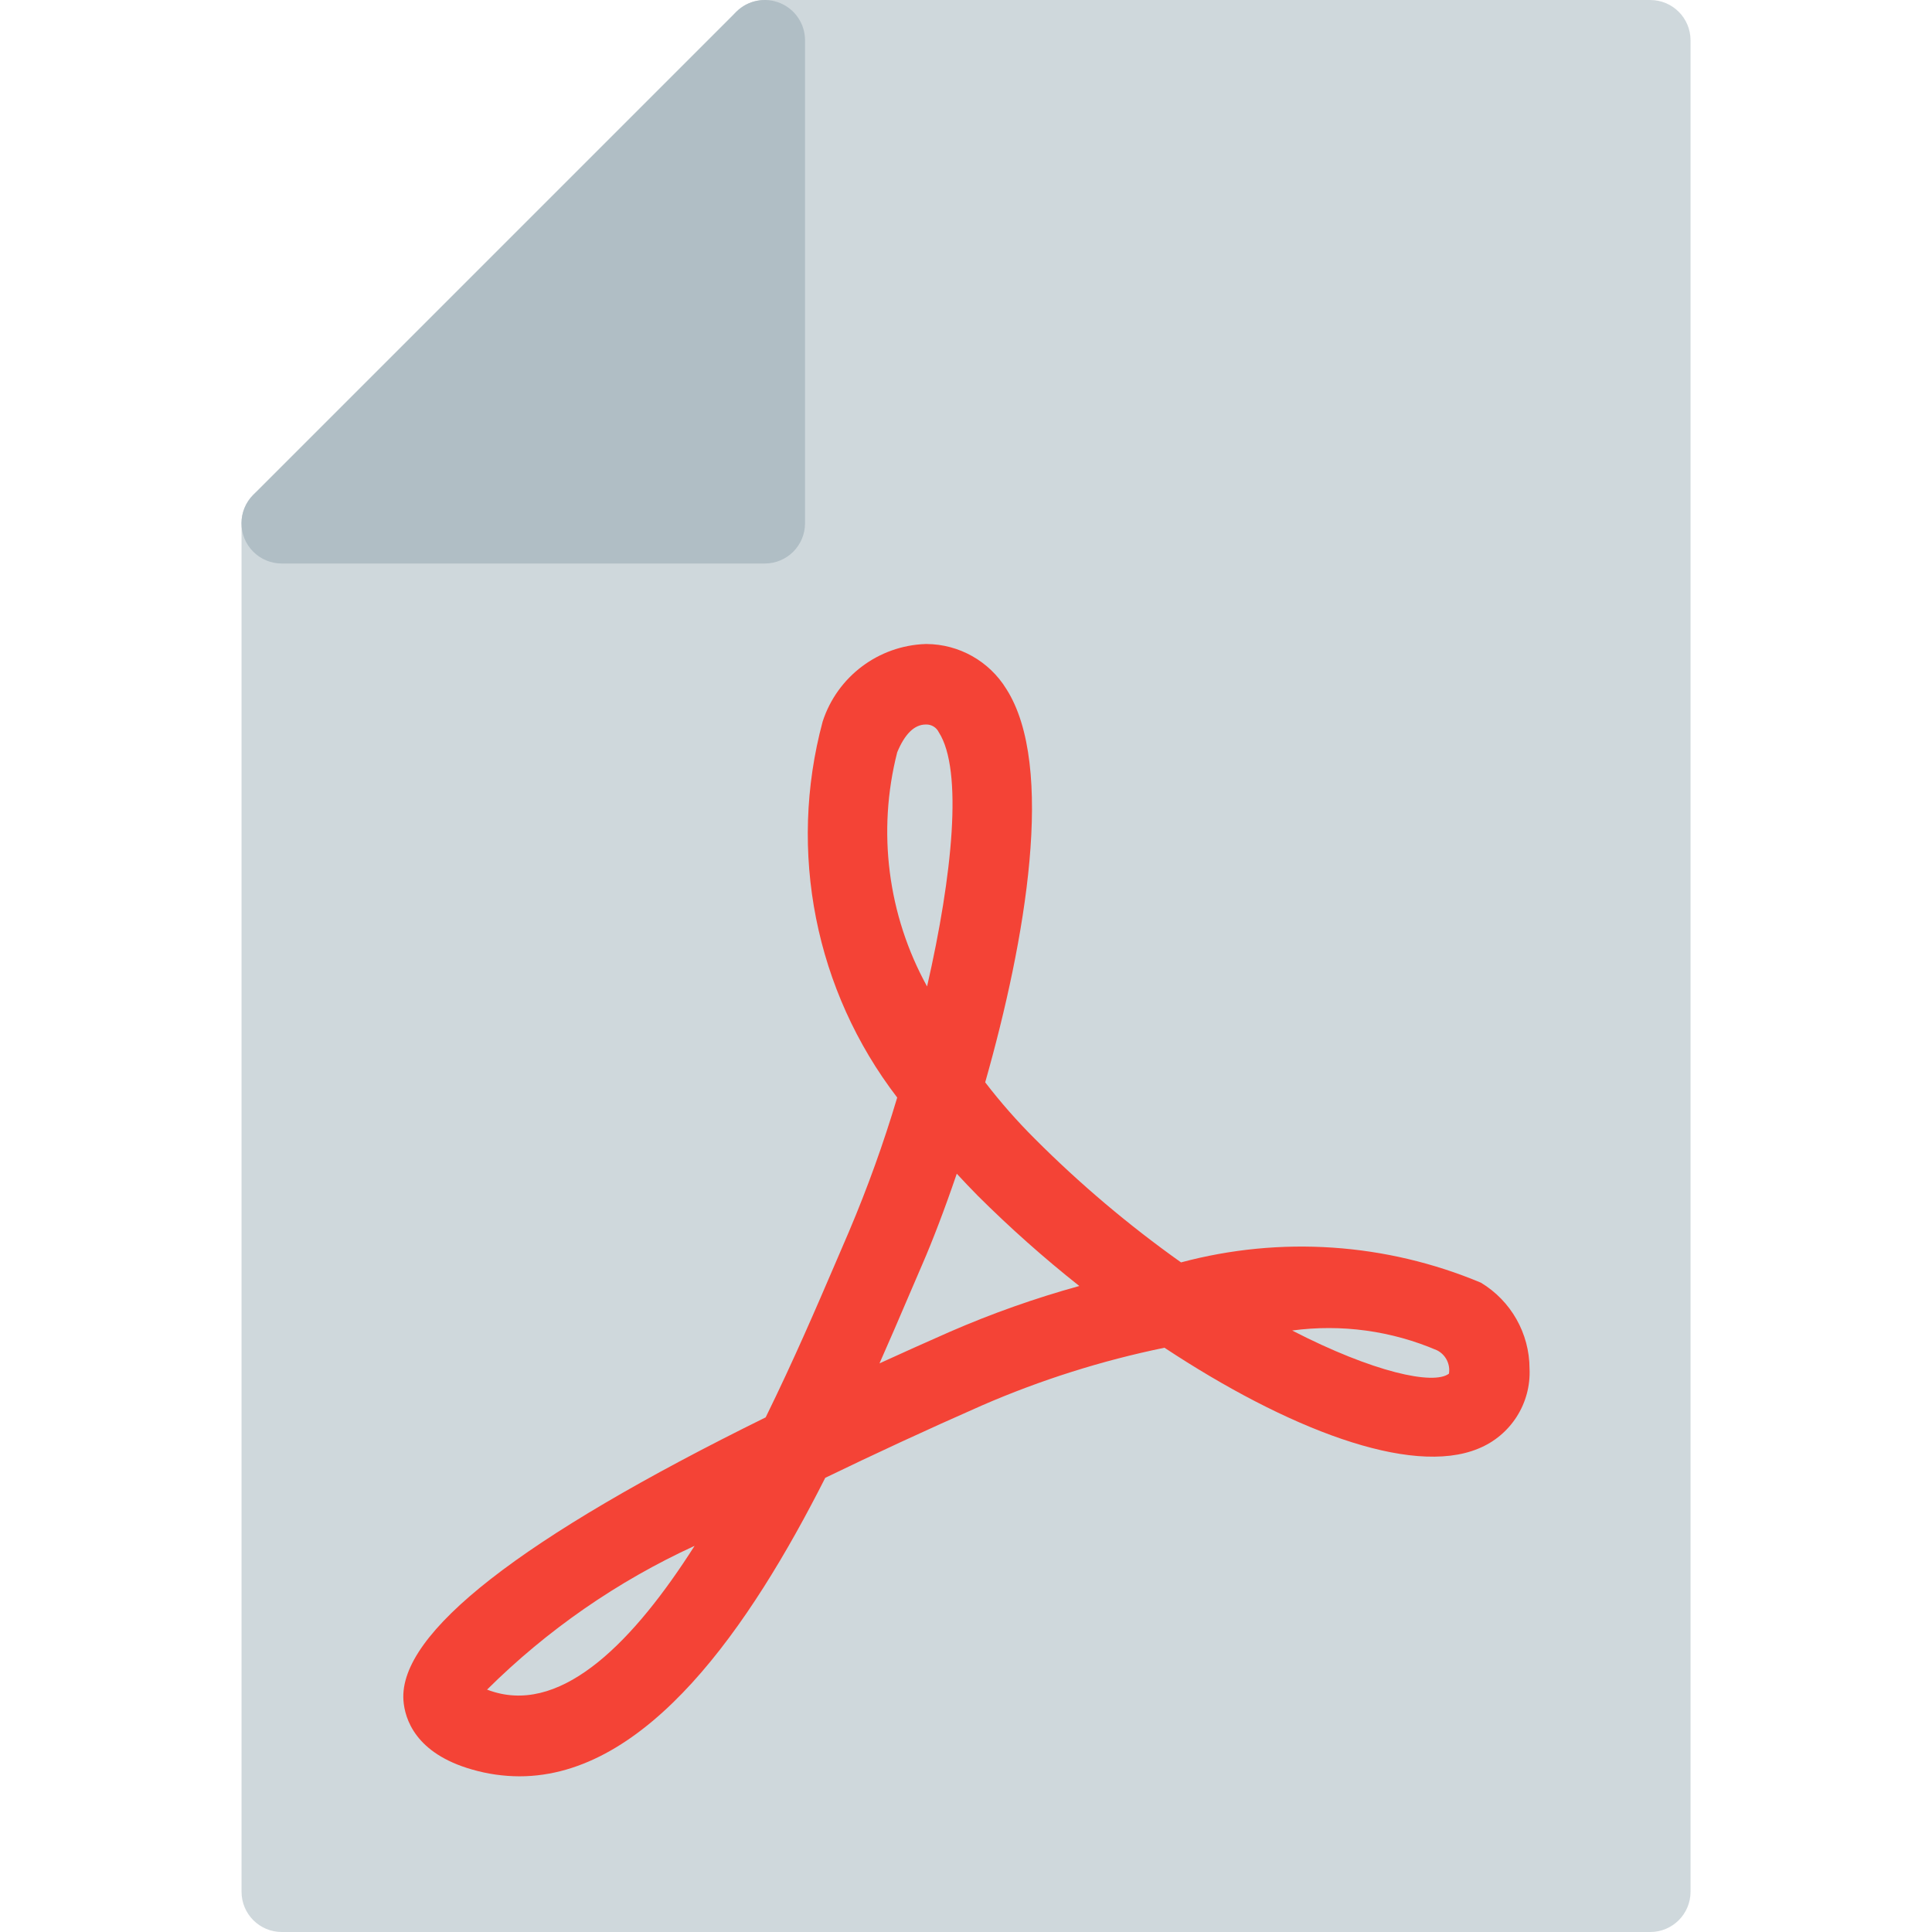 <?xml version="1.0" encoding="iso-8859-1"?>
<!-- Generator: Adobe Illustrator 19.0.0, SVG Export Plug-In . SVG Version: 6.00 Build 0)  -->
<svg version="1.1" id="Capa_1" xmlns="http://www.w3.org/2000/svg" xmlns:xlink="http://www.w3.org/1999/xlink" x="0px" y="0px"
	 viewBox="0 0 512.005 512.005" style="enable-background:new 0 0 512.005 512.005;" xml:space="preserve">
<path style="fill:#CFD8DC;" d="M437.345,0.005H202.679c-5.891,0-10.667,4.776-10.667,10.667v117.333H74.679
	c-5.891,0-10.667,4.776-10.667,10.667v362.667c0,5.891,4.776,10.667,10.667,10.667h362.667c5.891,0,10.667-4.776,10.667-10.667
	V10.671C448.012,4.78,443.236,0.005,437.345,0.005z"/>
<path style="fill:#B0BEC5;" d="M206.753,0.815c-3.985-1.654-8.574-0.745-11.627,2.304l-128,128
	c-4.171,4.16-4.179,10.914-0.019,15.085c2.006,2.011,4.731,3.139,7.571,3.134h128c5.891,0,10.667-4.776,10.667-10.667v-128
	C213.345,6.355,210.742,2.464,206.753,0.815z"/>
<path style="fill:#F44336;" d="M137.676,470.746c-4.267-0.009-8.512-0.619-12.608-1.813c-14.933-4.267-17.813-13.376-18.155-18.368
	c-1.195-17.792,31.04-42.944,96-74.944c7.467-15.189,13.696-29.739,18.219-40.256l3.84-8.939c4.926-11.607,9.199-23.479,12.8-35.563
	c-21.733-28.332-29.035-65.168-19.755-99.648c3.869-11.923,14.799-20.14,27.328-20.544h0.192c8.613,0.052,16.593,4.534,21.12,11.861
	c13.12,20.437,5.163,66.517-5.568,104.299c4.04,5.261,8.423,10.25,13.12,14.933c11.979,12.005,24.954,22.974,38.784,32.789
	c26.353-7.059,54.304-5.168,79.467,5.376c7.974,4.808,12.859,13.43,12.885,22.741c0.446,9.233-4.984,17.743-13.547,21.227
	c-18.027,7.488-50.923-5.419-83.2-26.731c-16.591,3.408-32.784,8.527-48.32,15.275c-14.933,6.571-28.843,13.035-41.579,19.2
	C198.732,431.109,171.511,470.746,137.676,470.746z M129.143,447.791c0.512,0.192,1.131,0.427,1.899,0.64
	c18.496,5.397,37.099-13.739,53.035-38.763c-20.436,9.378-39.06,22.282-55.019,38.123H129.143z M342.476,352.623
	c21.461,11.051,37.461,14.528,41.515,11.413c0.405-2.529-0.871-5.031-3.157-6.187c-12.084-5.185-25.347-6.998-38.379-5.248
	L342.476,352.623z M253.559,311.045c-3.328,9.749-6.528,18.027-9.088,23.915l-3.797,8.832c-2.304,5.397-4.843,11.307-7.595,17.515
	c6.002-2.745,12.217-5.532,18.645-8.363c11.135-4.848,22.598-8.904,34.304-12.139c-9.405-7.45-18.379-15.427-26.88-23.893
	c-1.941-1.963-3.797-3.925-5.611-5.888L253.559,311.045z M245.345,192.005c-3.029,0-5.568,2.517-7.573,7.36
	c-5.348,20.94-2.518,43.131,7.915,62.059c6.741-29.504,9.557-57.323,3.115-67.349C248.169,192.753,246.808,191.938,245.345,192.005z
	"/>
<g>
</g>
<g>
</g>
<g>
</g>
<g>
</g>
<g>
</g>
<g>
</g>
<g>
</g>
<g>
</g>
<g>
</g>
<g>
</g>
<g>
</g>
<g>
</g>
<g>
</g>
<g>
</g>
<g>
</g>
</svg>
